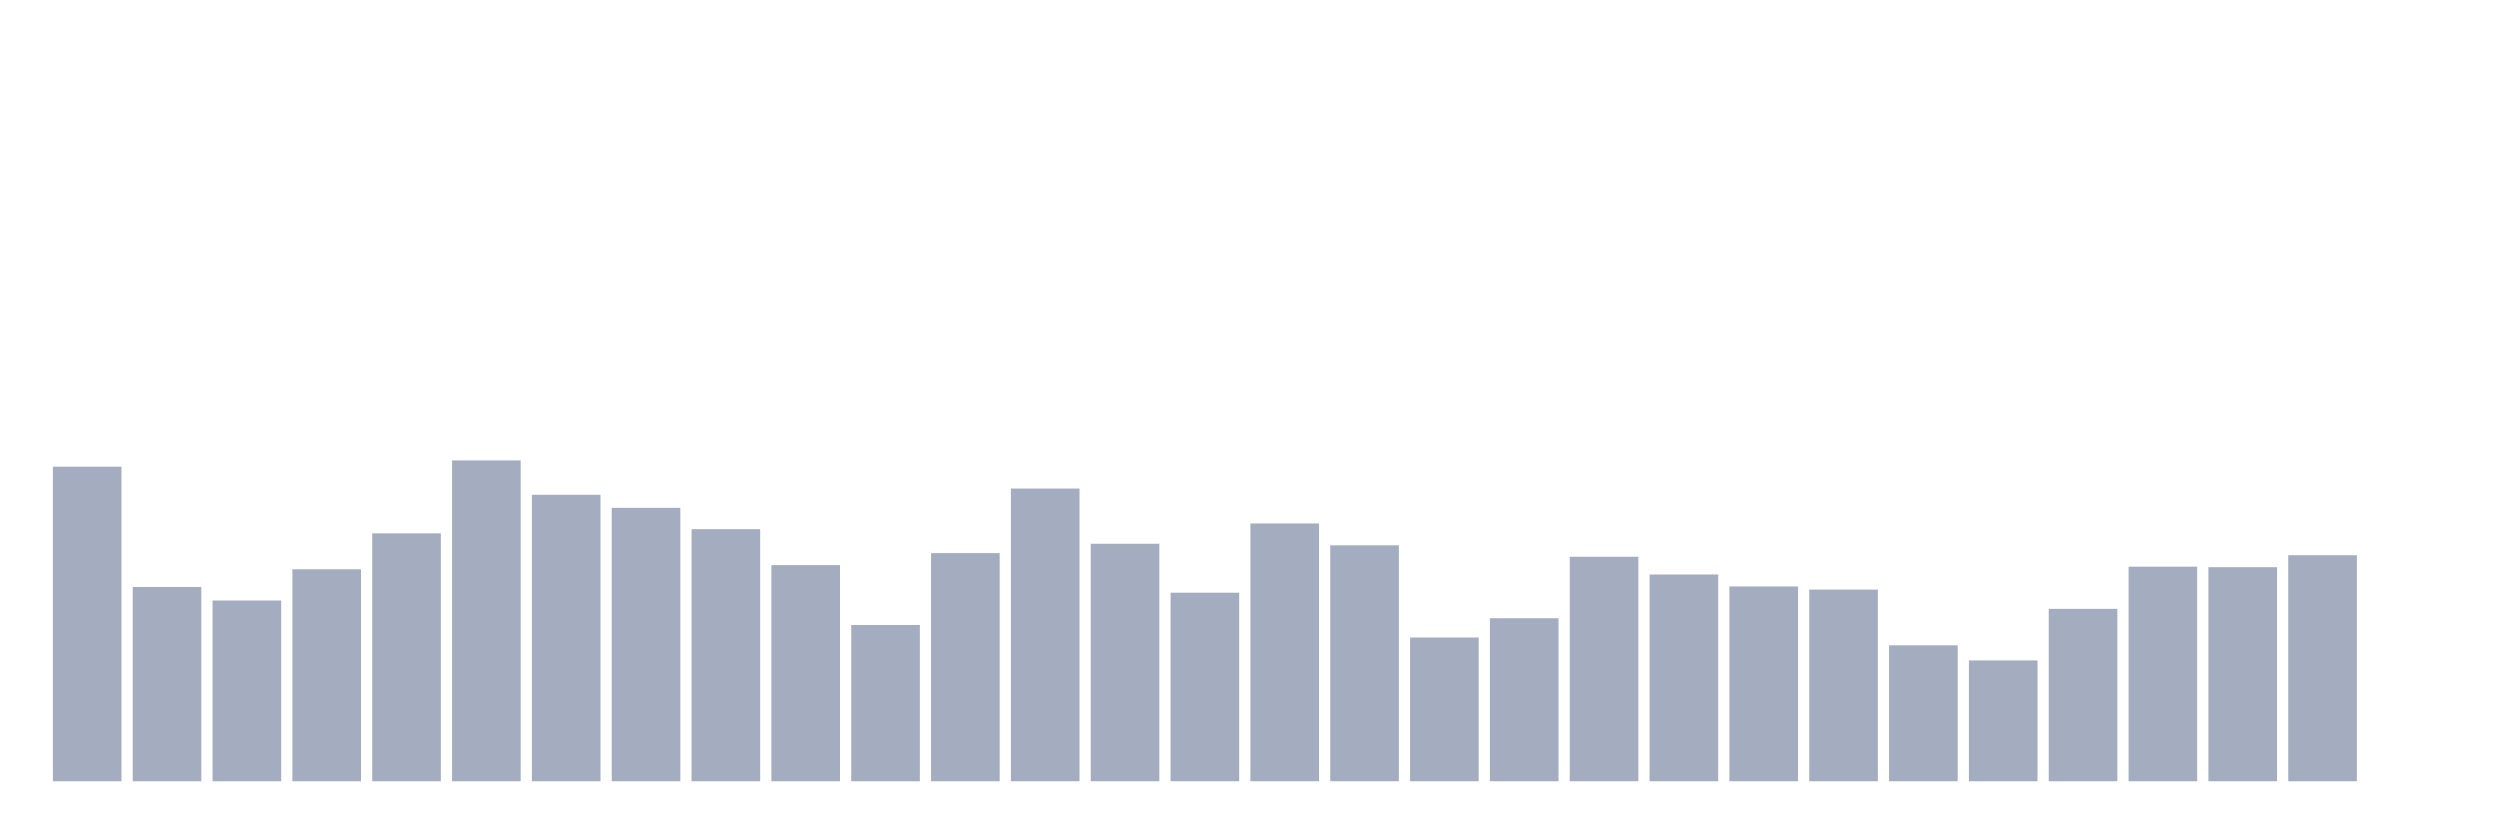 <svg xmlns="http://www.w3.org/2000/svg" viewBox="0 0 480 160"><g transform="translate(10,10)"><rect class="bar" x="0.153" width="13.175" y="79.6" height="60.4" fill="rgb(164,173,192)"></rect><rect class="bar" x="15.482" width="13.175" y="102.7" height="37.3" fill="rgb(164,173,192)"></rect><rect class="bar" x="30.81" width="13.175" y="105.3" height="34.7" fill="rgb(164,173,192)"></rect><rect class="bar" x="46.138" width="13.175" y="99.3" height="40.7" fill="rgb(164,173,192)"></rect><rect class="bar" x="61.466" width="13.175" y="92.4" height="47.6" fill="rgb(164,173,192)"></rect><rect class="bar" x="76.794" width="13.175" y="78.4" height="61.6" fill="rgb(164,173,192)"></rect><rect class="bar" x="92.123" width="13.175" y="85" height="55" fill="rgb(164,173,192)"></rect><rect class="bar" x="107.451" width="13.175" y="87.5" height="52.5" fill="rgb(164,173,192)"></rect><rect class="bar" x="122.779" width="13.175" y="91.6" height="48.4" fill="rgb(164,173,192)"></rect><rect class="bar" x="138.107" width="13.175" y="98.5" height="41.5" fill="rgb(164,173,192)"></rect><rect class="bar" x="153.436" width="13.175" y="110" height="30" fill="rgb(164,173,192)"></rect><rect class="bar" x="168.764" width="13.175" y="96.2" height="43.8" fill="rgb(164,173,192)"></rect><rect class="bar" x="184.092" width="13.175" y="83.8" height="56.2" fill="rgb(164,173,192)"></rect><rect class="bar" x="199.42" width="13.175" y="94.4" height="45.6" fill="rgb(164,173,192)"></rect><rect class="bar" x="214.748" width="13.175" y="103.8" height="36.2" fill="rgb(164,173,192)"></rect><rect class="bar" x="230.077" width="13.175" y="90.5" height="49.5" fill="rgb(164,173,192)"></rect><rect class="bar" x="245.405" width="13.175" y="94.7" height="45.3" fill="rgb(164,173,192)"></rect><rect class="bar" x="260.733" width="13.175" y="112.4" height="27.6" fill="rgb(164,173,192)"></rect><rect class="bar" x="276.061" width="13.175" y="108.7" height="31.3" fill="rgb(164,173,192)"></rect><rect class="bar" x="291.39" width="13.175" y="96.9" height="43.1" fill="rgb(164,173,192)"></rect><rect class="bar" x="306.718" width="13.175" y="100.3" height="39.7" fill="rgb(164,173,192)"></rect><rect class="bar" x="322.046" width="13.175" y="102.6" height="37.4" fill="rgb(164,173,192)"></rect><rect class="bar" x="337.374" width="13.175" y="103.2" height="36.8" fill="rgb(164,173,192)"></rect><rect class="bar" x="352.702" width="13.175" y="113.9" height="26.1" fill="rgb(164,173,192)"></rect><rect class="bar" x="368.031" width="13.175" y="116.8" height="23.2" fill="rgb(164,173,192)"></rect><rect class="bar" x="383.359" width="13.175" y="106.9" height="33.1" fill="rgb(164,173,192)"></rect><rect class="bar" x="398.687" width="13.175" y="98.8" height="41.2" fill="rgb(164,173,192)"></rect><rect class="bar" x="414.015" width="13.175" y="98.9" height="41.1" fill="rgb(164,173,192)"></rect><rect class="bar" x="429.344" width="13.175" y="96.6" height="43.4" fill="rgb(164,173,192)"></rect><rect class="bar" x="444.672" width="13.175" y="140" height="0" fill="rgb(164,173,192)"></rect></g></svg>